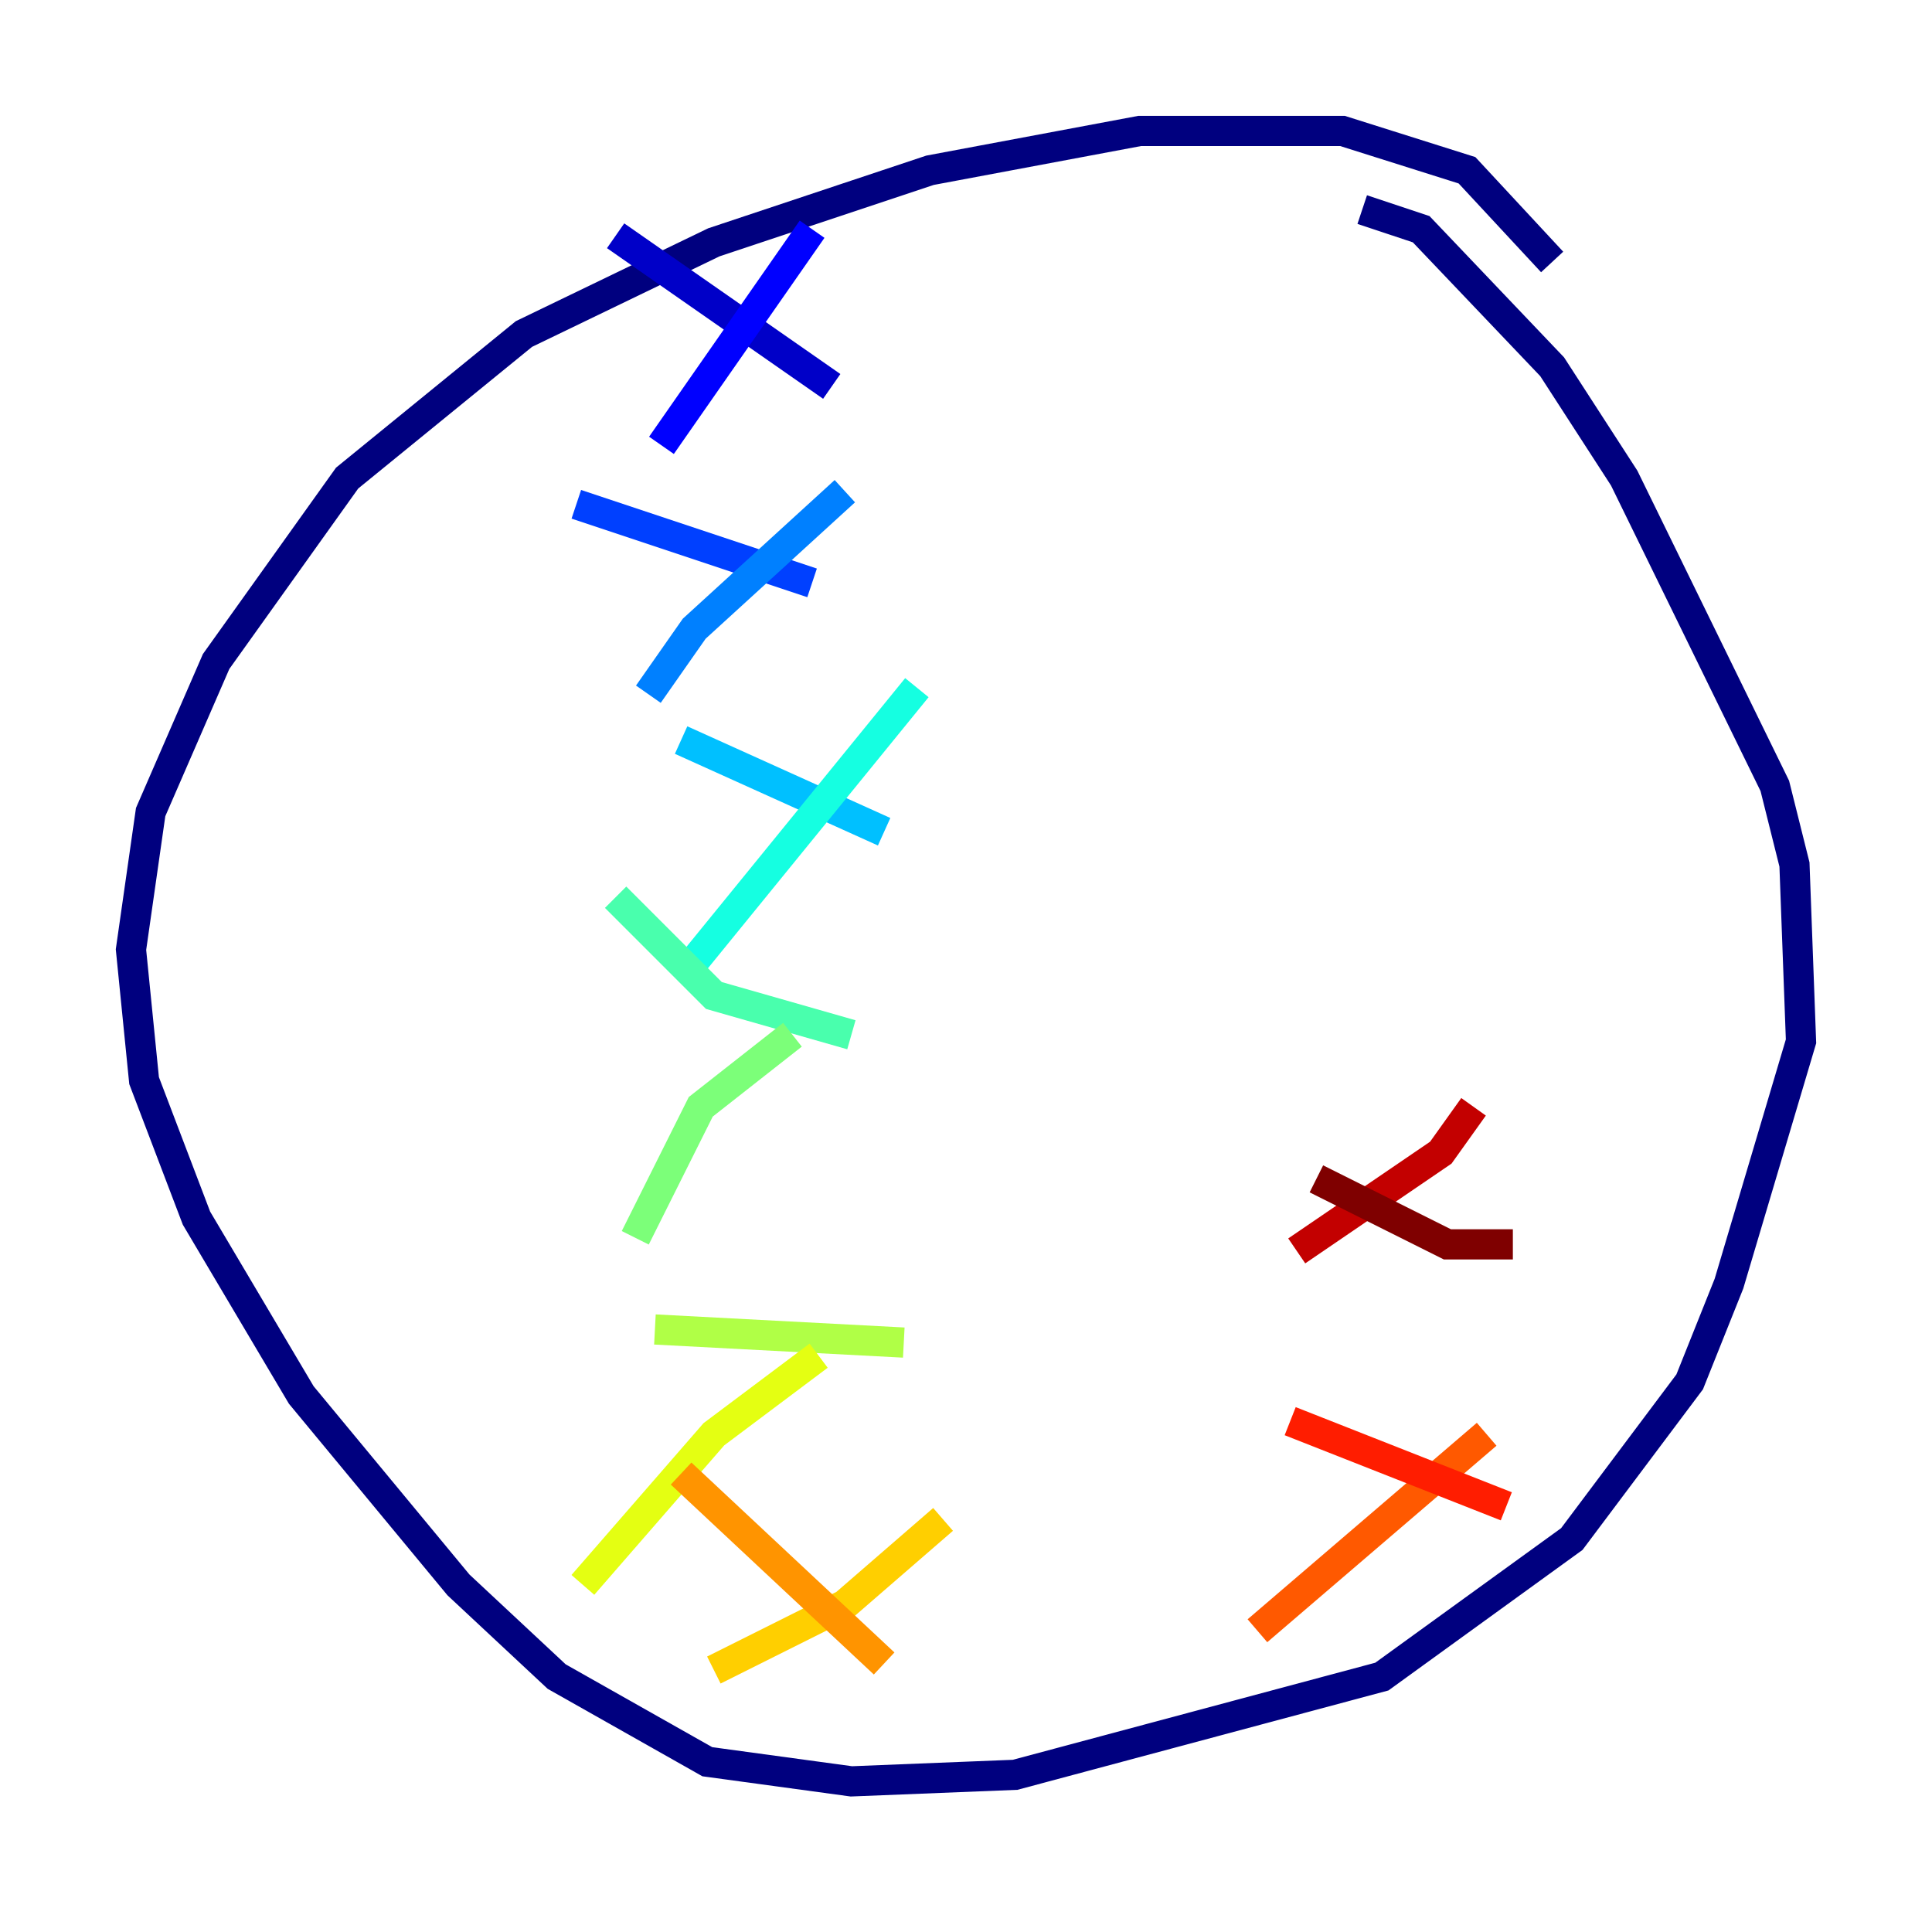 <?xml version="1.0" encoding="utf-8" ?>
<svg baseProfile="tiny" height="128" version="1.2" viewBox="0,0,128,128" width="128" xmlns="http://www.w3.org/2000/svg" xmlns:ev="http://www.w3.org/2001/xml-events" xmlns:xlink="http://www.w3.org/1999/xlink"><defs /><polyline fill="none" points="102.834,17.356 97.193,11.281 88.949,8.678 75.498,8.678 61.614,11.281 47.295,16.054 34.712,22.129 22.997,31.675 14.319,43.824 9.98,53.803 8.678,62.915 9.546,71.593 13.017,80.705 19.959,92.42 30.373,105.003 36.881,111.078 46.861,116.719 56.407,118.02 67.254,117.586 91.552,111.078 104.136,101.966 111.946,91.552 114.549,85.044 119.322,68.99 118.888,57.275 117.586,52.068 107.607,31.675 102.834,24.298 94.156,15.186 90.251,13.885" stroke="#00007f" stroke-width="2" /><polyline fill="none" points="40.786,15.62 55.105,25.6" stroke="#0000c8" stroke-width="2" /><polyline fill="none" points="53.803,15.186 43.824,29.505" stroke="#0000ff" stroke-width="2" /><polyline fill="none" points="38.183,33.41 53.803,38.617" stroke="#0040ff" stroke-width="2" /><polyline fill="none" points="55.973,32.542 45.993,41.654 42.956,45.993" stroke="#0080ff" stroke-width="2" /><polyline fill="none" points="45.125,49.031 58.576,55.105" stroke="#00c0ff" stroke-width="2" /><polyline fill="none" points="60.746,45.559 45.559,64.217" stroke="#15ffe1" stroke-width="2" /><polyline fill="none" points="40.786,59.444 47.295,65.953 56.407,68.556" stroke="#49ffad" stroke-width="2" /><polyline fill="none" points="52.502,68.556 46.427,73.329 42.088,82.007" stroke="#7cff79" stroke-width="2" /><polyline fill="none" points="43.39,88.081 59.878,88.949" stroke="#b0ff46" stroke-width="2" /><polyline fill="none" points="54.237,89.817 47.295,95.024 38.617,105.003" stroke="#e4ff12" stroke-width="2" /><polyline fill="none" points="62.481,100.664 55.973,106.305 47.295,110.644" stroke="#ffcf00" stroke-width="2" /><polyline fill="none" points="45.125,97.627 58.576,110.21" stroke="#ff9400" stroke-width="2" /><polyline fill="none" points="98.495,95.024 83.308,108.041" stroke="#ff5900" stroke-width="2" /><polyline fill="none" points="85.478,94.156 99.797,99.797" stroke="#ff1d00" stroke-width="2" /><polyline fill="none" points="97.627,73.329 95.458,76.366 85.912,82.875" stroke="#c30000" stroke-width="2" /><polyline fill="none" points="87.214,78.102 95.891,82.441 100.231,82.441" stroke="#7f0000" stroke-width="2" /></svg>